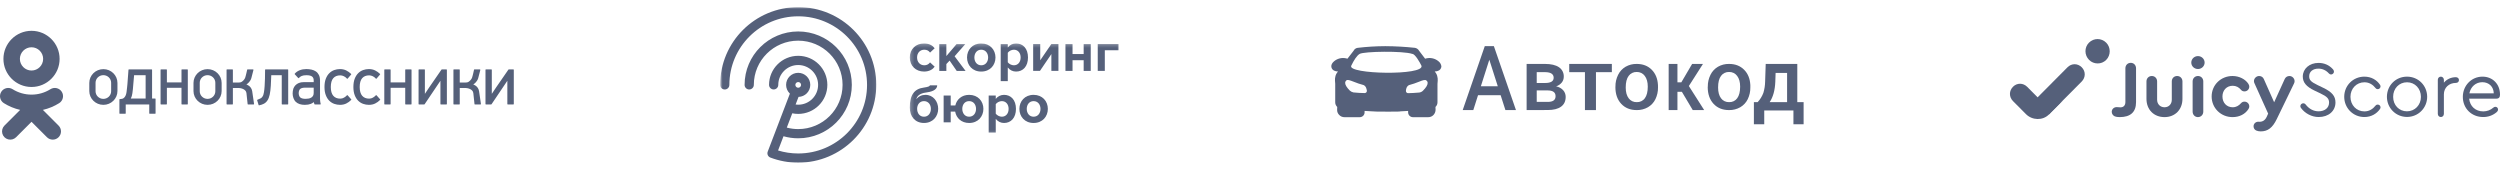 <svg width="704" height="48" viewBox="0 0 704 48" fill="none" xmlns="http://www.w3.org/2000/svg">
<path d="M8.875 13.312C10.681 13.312 12.15 14.781 12.15 16.587C12.15 18.391 10.681 19.86 8.875 19.86C7.071 19.86 5.601 18.391 5.601 16.587C5.601 14.781 7.071 13.312 8.875 13.312ZM8.875 24.494C13.238 24.494 16.785 20.947 16.785 16.587C16.785 12.225 13.238 8.677 8.875 8.677C4.514 8.677 0.966 12.225 0.966 16.587C0.966 20.947 4.514 24.494 8.875 24.494ZM12.075 30.945C13.702 30.575 15.255 29.931 16.668 29.043C17.751 28.362 18.077 26.932 17.395 25.849C17.068 25.328 16.548 24.959 15.949 24.822C15.349 24.685 14.72 24.793 14.2 25.12C10.96 27.157 6.789 27.156 3.551 25.12C3.031 24.792 2.402 24.685 1.803 24.822C1.204 24.958 0.683 25.328 0.356 25.849C-0.325 26.931 -7.31945e-05 28.362 1.083 29.043C2.495 29.931 4.048 30.574 5.675 30.945L1.253 35.367C0.668 35.953 0.439 36.806 0.654 37.606C0.868 38.406 1.493 39.03 2.292 39.244C3.092 39.458 3.945 39.23 4.531 38.644L8.875 34.299L13.221 38.644C13.655 39.079 14.244 39.323 14.859 39.323C15.473 39.323 16.062 39.079 16.496 38.644C16.931 38.21 17.176 37.621 17.176 37.006C17.176 36.392 16.931 35.802 16.496 35.368L12.075 30.945ZM69.376 23.779C69.778 23.566 70.521 22.896 70.772 22.023L71.371 19.702C71.382 19.667 71.376 19.628 71.353 19.597C71.332 19.567 71.298 19.549 71.261 19.548H69.712C69.66 19.549 69.616 19.583 69.602 19.632C69.602 19.632 69.215 21.448 69.022 21.936C68.831 22.424 68.343 22.866 68.057 23.041C67.918 23.128 67.763 23.185 67.6 23.209C67.436 23.234 67.263 23.246 67.089 23.246H65.58V19.666C65.58 19.602 65.529 19.549 65.465 19.548H63.916C63.851 19.549 63.8 19.602 63.8 19.666V29.291C63.8 29.357 63.851 29.409 63.916 29.409H65.465C65.495 29.409 65.525 29.396 65.546 29.374C65.568 29.352 65.58 29.322 65.58 29.291V24.783H67.295C67.584 24.783 69.25 24.994 69.398 26.192L69.735 29.323C69.748 29.374 69.793 29.409 69.845 29.41H71.431C71.469 29.409 71.503 29.391 71.525 29.361C71.546 29.331 71.552 29.293 71.541 29.257C71.541 29.257 71.252 27.138 71.015 25.659C70.779 24.18 69.348 23.767 69.376 23.779ZM97.883 26.825C97.861 26.801 97.83 26.786 97.798 26.786C97.754 26.778 97.734 26.801 97.712 26.825C97.494 27.074 97.215 27.298 96.881 27.489C96.557 27.678 96.189 27.778 95.813 27.777C94.97 27.777 94.311 27.506 93.852 26.971C93.389 26.435 93.155 25.604 93.155 24.498C93.155 23.38 93.388 22.545 93.852 22.015C94.31 21.488 94.969 21.22 95.813 21.22C96.162 21.22 96.507 21.305 96.841 21.472C97.175 21.635 97.471 21.866 97.712 22.15C97.734 22.174 97.765 22.189 97.798 22.191C97.832 22.191 97.863 22.176 97.885 22.151L98.886 20.986C98.927 20.938 98.924 20.867 98.88 20.823C98.474 20.418 98.004 20.083 97.49 19.831C96.971 19.579 96.382 19.45 95.742 19.45C95.189 19.45 94.646 19.544 94.126 19.728C93.599 19.917 93.12 20.221 92.725 20.619C92.318 21.024 91.989 21.55 91.744 22.183C91.499 22.815 91.376 23.594 91.376 24.497C91.376 25.389 91.499 26.161 91.744 26.791C91.989 27.427 92.318 27.953 92.725 28.358C93.119 28.756 93.598 29.06 94.126 29.248C94.646 29.432 95.19 29.526 95.742 29.526C96.397 29.526 96.992 29.398 97.509 29.146C98.028 28.891 98.498 28.548 98.9 28.133C98.944 28.087 98.946 28.016 98.904 27.969L97.885 26.825L97.883 26.825ZM106.021 26.825C105.999 26.801 105.968 26.786 105.936 26.786C105.915 26.78 105.871 26.801 105.85 26.826C105.637 27.069 105.358 27.292 105.021 27.489C104.697 27.678 104.328 27.777 103.953 27.776C103.111 27.776 102.451 27.505 101.99 26.971C101.527 26.431 101.292 25.6 101.292 24.497C101.292 23.383 101.527 22.547 101.99 22.015C102.45 21.488 103.111 21.219 103.953 21.219C104.301 21.219 104.646 21.305 104.98 21.471C105.314 21.634 105.61 21.865 105.849 22.149C105.871 22.175 105.903 22.19 105.936 22.19C105.969 22.19 106.001 22.176 106.023 22.15L107.025 20.985C107.065 20.938 107.063 20.867 107.019 20.822C106.613 20.418 106.143 20.082 105.629 19.83C105.108 19.578 104.519 19.449 103.88 19.449C103.328 19.449 102.784 19.543 102.263 19.727C101.736 19.917 101.258 20.221 100.863 20.618C100.456 21.023 100.126 21.549 99.882 22.182C99.638 22.817 99.514 23.596 99.514 24.497C99.514 25.385 99.638 26.157 99.882 26.79C100.126 27.426 100.455 27.952 100.863 28.357C101.257 28.755 101.736 29.059 102.263 29.247C102.784 29.431 103.328 29.525 103.88 29.525C104.535 29.525 105.13 29.397 105.647 29.145C106.165 28.89 106.636 28.547 107.038 28.132C107.082 28.086 107.084 28.015 107.042 27.968L106.022 26.824V26.825H106.021ZM88.336 26.165C88.336 26.505 88.271 26.781 88.146 26.986C88.02 27.194 87.845 27.367 87.636 27.491C87.41 27.624 87.161 27.714 86.902 27.757C86.612 27.809 86.328 27.833 86.035 27.833C85.372 27.833 84.878 27.704 84.567 27.451C84.26 27.201 84.112 26.639 84.112 26.22C84.112 25.803 84.256 25.256 84.554 25.032C84.86 24.802 85.307 24.685 85.884 24.685H88.337V26.165L88.336 26.165ZM90.115 22.673C90.115 22.051 90.01 21.523 89.8 21.106C89.592 20.689 89.303 20.354 88.943 20.112C88.59 19.871 88.171 19.699 87.698 19.598C87.217 19.498 86.727 19.449 86.236 19.45C85.586 19.45 84.97 19.56 84.405 19.777C83.835 19.999 83.363 20.327 83.002 20.752C82.963 20.799 82.965 20.867 83.006 20.911L83.988 21.978C84.01 22.002 84.042 22.015 84.075 22.015C84.108 22.014 84.139 21.999 84.16 21.973C84.363 21.729 84.627 21.535 84.949 21.395C85.272 21.253 85.728 21.181 86.3 21.181C87.026 21.181 87.555 21.304 87.873 21.546C88.184 21.783 88.337 22.139 88.337 22.635V23.131H85.507C84.99 23.131 84.533 23.212 84.152 23.372C83.766 23.532 83.442 23.75 83.186 24.02C82.93 24.291 82.732 24.612 82.604 24.963C82.474 25.315 82.407 25.928 82.407 26.317C82.407 27.178 82.709 28.132 83.304 28.689C83.895 29.245 84.75 29.526 85.846 29.526C86.499 29.526 87.066 29.431 87.529 29.247C87.87 29.112 88.14 28.942 88.336 28.746L88.533 29.291C88.533 29.357 88.585 29.41 88.648 29.41H90.199C90.263 29.408 90.315 29.355 90.314 29.291C90.314 29.291 90.117 28.642 90.117 27.752L90.115 22.673ZM144.57 19.548H143.263C143.225 19.548 143.191 19.567 143.17 19.598L139.683 24.645L138.492 26.43V19.666C138.493 19.602 138.441 19.549 138.377 19.548H136.828C136.763 19.549 136.712 19.602 136.712 19.666V29.291C136.712 29.355 136.763 29.408 136.828 29.409H138.318C138.357 29.409 138.392 29.39 138.413 29.358L142.869 22.744V29.291C142.869 29.357 142.921 29.409 142.985 29.409H144.571C144.634 29.409 144.686 29.356 144.686 29.291V19.667C144.686 19.602 144.635 19.549 144.57 19.548ZM133.263 23.779C133.665 23.566 134.408 22.896 134.659 22.023L135.258 19.702C135.269 19.667 135.263 19.628 135.241 19.597C135.219 19.567 135.185 19.549 135.148 19.548H133.598C133.547 19.549 133.502 19.583 133.488 19.632C133.488 19.632 133.102 21.448 132.909 21.936C132.717 22.424 132.23 22.866 131.944 23.041C131.805 23.128 131.649 23.186 131.486 23.209C131.322 23.234 131.149 23.246 130.975 23.246H129.466V19.666C129.467 19.602 129.415 19.549 129.35 19.548H127.801C127.737 19.549 127.686 19.602 127.686 19.666V29.291C127.686 29.357 127.737 29.409 127.801 29.409H129.35C129.381 29.409 129.411 29.396 129.433 29.374C129.454 29.352 129.466 29.322 129.466 29.291V24.783H131.181C131.469 24.783 133.136 24.994 133.284 26.192L133.621 29.323C133.634 29.374 133.679 29.41 133.731 29.41H135.317C135.354 29.41 135.389 29.392 135.41 29.362C135.432 29.331 135.438 29.293 135.428 29.257C135.428 29.257 135.137 27.138 134.901 25.659C134.665 24.18 133.235 23.767 133.263 23.779ZM125.725 19.548H124.417C124.38 19.548 124.344 19.567 124.323 19.598L120.838 24.645L119.647 26.433V19.666C119.648 19.602 119.596 19.549 119.532 19.548H117.983C117.919 19.549 117.867 19.602 117.868 19.666V29.291C117.868 29.357 117.92 29.409 117.983 29.409H119.475C119.513 29.409 119.549 29.39 119.57 29.358L124.024 22.745V29.291C124.024 29.357 124.076 29.409 124.139 29.409H125.725C125.789 29.409 125.841 29.356 125.841 29.291V19.667C125.841 19.602 125.789 19.55 125.725 19.548ZM115.775 19.548H114.227C114.162 19.549 114.11 19.602 114.111 19.666V23.207H109.998V19.666C109.999 19.602 109.947 19.549 109.883 19.548H108.333C108.269 19.549 108.217 19.602 108.218 19.666V29.291C108.218 29.357 108.269 29.409 108.333 29.409H109.883C109.914 29.409 109.943 29.396 109.965 29.374C109.986 29.352 109.998 29.322 109.998 29.291V24.725H114.111V29.292C114.111 29.357 114.163 29.41 114.227 29.41H115.775C115.806 29.41 115.835 29.397 115.857 29.375C115.879 29.352 115.89 29.323 115.89 29.292V19.666C115.891 19.602 115.839 19.549 115.775 19.548ZM60.638 25.698C60.638 26.884 59.655 27.845 58.444 27.845C57.232 27.845 56.249 26.884 56.249 25.698V23.311C56.249 22.126 57.232 21.165 58.444 21.165C59.655 21.165 60.638 22.126 60.638 23.311V25.698ZM58.451 19.469C56.262 19.469 54.487 21.209 54.487 23.354V25.64C54.487 27.786 56.262 29.526 58.451 29.526C60.64 29.526 62.414 27.786 62.414 25.64V23.354C62.414 21.209 60.64 19.469 58.451 19.469ZM41.01 27.755H36.834C37.059 27.336 37.21 26.823 37.283 26.229C37.365 25.566 37.49 24.719 37.54 23.709L37.762 21.182H41.01L41.01 27.755ZM43.692 27.755H42.825V19.666C42.826 19.602 42.775 19.549 42.71 19.548H36.294C36.231 19.549 36.181 19.598 36.179 19.66L35.874 23.752C35.836 24.372 35.74 24.902 35.703 25.341C35.665 25.775 35.606 26.149 35.527 26.456C35.447 26.762 35.339 27.009 35.197 27.213C35.058 27.408 34.892 27.624 34.641 27.743C34.389 27.861 33.719 27.913 33.719 27.913C33.663 27.923 33.623 27.972 33.624 28.029V31.91C33.624 31.976 33.676 32.028 33.74 32.028H35.289C35.353 32.028 35.404 31.975 35.404 31.91V29.41H42.029V31.91C42.029 31.976 42.08 32.028 42.144 32.028H43.691C43.756 32.027 43.808 31.975 43.807 31.91V27.873C43.808 27.809 43.757 27.756 43.692 27.755ZM52.773 19.548H51.223C51.159 19.549 51.107 19.602 51.108 19.666V23.207H46.995V19.666C46.996 19.602 46.945 19.549 46.88 19.548H45.331C45.267 19.549 45.215 19.602 45.216 19.666V29.29C45.216 29.356 45.267 29.409 45.331 29.409H46.88C46.945 29.408 46.996 29.355 46.995 29.29V24.725H51.108V29.291C51.108 29.357 51.16 29.41 51.223 29.41H52.773C52.836 29.41 52.888 29.357 52.888 29.291V19.666C52.888 19.602 52.837 19.549 52.773 19.548ZM31.297 25.698C31.297 26.884 30.314 27.845 29.102 27.845C27.891 27.845 26.908 26.884 26.908 25.698V23.311C26.908 22.125 27.891 21.164 29.102 21.164C30.314 21.164 31.297 22.125 31.297 23.311V25.698ZM29.11 19.469C26.921 19.469 25.146 21.209 25.146 23.354V25.639C25.146 27.786 26.921 29.525 29.11 29.525C31.299 29.525 33.074 27.786 33.074 25.639V23.354C33.074 21.208 31.299 19.469 29.11 19.469ZM81.04 19.547H74.761C74.697 19.548 74.645 19.601 74.646 19.666C74.646 19.666 74.676 24.123 74.322 26.016C74.181 26.774 74.11 26.88 73.954 27.143C73.804 27.401 73.607 27.591 73.369 27.709C73.107 27.841 72.809 27.97 72.485 28.093C72.427 28.116 72.396 28.18 72.414 28.24L72.828 29.579C72.844 29.629 72.889 29.662 72.938 29.662L72.959 29.66C73.461 29.568 73.913 29.416 74.304 29.212C74.703 29.004 75.046 28.688 75.32 28.27C75.591 27.862 75.802 27.316 75.95 26.65C76.098 25.987 76.2 25.096 76.259 24.149L76.389 21.182H79.34V29.291C79.34 29.356 79.391 29.409 79.456 29.409H81.041C81.072 29.408 81.102 29.396 81.123 29.373C81.145 29.351 81.157 29.322 81.156 29.291V19.666C81.157 19.601 81.106 19.549 81.041 19.547H81.04Z" fill="#55607A"/>
<g clip-path="url(#clip0_0_20)">
<mask id="mask0_0_20" style="mask-type:luminance" maskUnits="userSpaceOnUse" x="256" y="12" width="60" height="26">
<path d="M315.763 12.232H256.196V37.814H315.763V12.232Z" fill="white"/>
</mask>
<g mask="url(#mask0_0_20)">
<path d="M256.196 16.185C256.196 13.873 257.873 12.232 260.209 12.232C261.76 12.232 262.7 12.904 263.203 13.59L261.901 14.808C261.541 14.277 260.991 13.996 260.302 13.996C259.095 13.996 258.248 14.87 258.248 16.183C258.248 17.496 259.095 18.385 260.302 18.385C260.991 18.385 261.541 18.072 261.901 17.573L263.203 18.776C262.7 19.48 261.76 20.151 260.209 20.151C257.873 20.151 256.196 18.51 256.196 16.183V16.185Z" fill="#55607A"/>
<path d="M269.412 19.969L267.406 17.064L266.496 18.033V19.969H264.504V12.424H266.496V15.784L269.364 12.424H271.811L268.816 15.846L271.904 19.969H269.412Z" fill="#55607A"/>
<path d="M272.315 16.185C272.315 14.046 273.821 12.232 276.313 12.232C278.805 12.232 280.326 14.044 280.326 16.185C280.326 18.327 278.82 20.153 276.313 20.153C273.806 20.153 272.315 18.342 272.315 16.185ZM278.257 16.185C278.257 15.013 277.55 13.998 276.313 13.998C275.076 13.998 274.385 15.013 274.385 16.185C274.385 17.358 275.074 18.387 276.313 18.387C277.553 18.387 278.257 17.372 278.257 16.185Z" fill="#55607A"/>
<path d="M283.791 18.996V22.839H281.799V12.42H283.791V13.372C284.371 12.638 285.201 12.232 286.126 12.232C288.07 12.232 289.481 13.67 289.481 16.185C289.481 18.7 288.07 20.153 286.126 20.153C285.234 20.153 284.402 19.777 283.791 18.998V18.996ZM287.411 16.185C287.411 14.888 286.644 13.998 285.498 13.998C284.854 13.998 284.118 14.374 283.788 14.858V17.528C284.118 17.997 284.854 18.387 285.498 18.387C286.642 18.387 287.411 17.498 287.411 16.185Z" fill="#55607A"/>
<path d="M290.938 19.962V12.416H292.929V16.978L296.049 12.416H298.056V19.962H296.065V15.229L292.851 19.962H290.938Z" fill="#55607A"/>
<path d="M300.033 19.969V12.424H302.025V15.22H305.16V12.424H307.151V19.969H305.16V16.956H302.025V19.969H300.033Z" fill="#55607A"/>
<path d="M314.971 14.15H311.115V19.962H309.124V12.416H314.971V14.15Z" fill="#55607A"/>
<path d="M256.196 30.319C256.196 26.649 257.528 25.008 260.131 24.665C261.4 24.477 261.84 24.29 261.84 24.024H263.909C263.909 25.492 261.996 25.898 260.759 26.055C258.971 26.289 258.235 27.07 258.031 27.944C258.642 27.148 259.567 26.71 260.618 26.71C262.783 26.71 264.193 28.553 264.193 30.645C264.193 32.737 262.72 34.628 260.196 34.628C257.671 34.628 256.198 32.769 256.198 30.317L256.196 30.319ZM262.137 30.632C262.137 29.492 261.431 28.476 260.194 28.476C258.956 28.476 258.265 29.49 258.265 30.632C258.265 31.85 258.954 32.867 260.194 32.867C261.433 32.867 262.137 31.852 262.137 30.632Z" fill="#55607A"/>
<path d="M268.974 31.429H267.719V34.443H265.728V26.898H267.719V29.694H269.022C269.399 28.008 270.809 26.71 272.911 26.71C275.42 26.71 276.924 28.521 276.924 30.663C276.924 32.804 275.418 34.631 272.911 34.631C270.731 34.631 269.29 33.24 268.976 31.429H268.974ZM274.852 30.663C274.852 29.491 274.163 28.476 272.909 28.476C271.654 28.476 270.98 29.491 270.98 30.663C270.98 31.835 271.669 32.865 272.909 32.865C274.148 32.865 274.852 31.85 274.852 30.663Z" fill="#55607A"/>
<path d="M280.404 33.474V37.316H278.413V26.898H280.404V27.85C280.985 27.116 281.815 26.71 282.74 26.71C284.684 26.71 286.094 28.148 286.094 30.663C286.094 33.178 284.684 34.631 282.74 34.631C281.847 34.631 281.015 34.255 280.404 33.476V33.474ZM284.025 30.663C284.025 29.368 283.256 28.476 282.112 28.476C281.468 28.476 280.732 28.852 280.402 29.335V32.006C280.732 32.474 281.468 32.865 282.112 32.865C283.256 32.865 284.025 31.975 284.025 30.663Z" fill="#55607A"/>
<path d="M287.063 30.663C287.063 28.523 288.569 26.71 291.061 26.71C293.552 26.71 295.074 28.521 295.074 30.663C295.074 32.804 293.568 34.631 291.061 34.631C288.554 34.631 287.063 32.819 287.063 30.663ZM293.004 30.663C293.004 29.491 292.298 28.476 291.061 28.476C289.823 28.476 289.132 29.491 289.132 30.663C289.132 31.835 289.823 32.865 291.061 32.865C292.298 32.865 293.004 31.85 293.004 30.663Z" fill="#55607A"/>
</g>
<mask id="mask1_0_20" style="mask-type:luminance" maskUnits="userSpaceOnUse" x="202" y="2" width="45" height="44">
<path d="M246.953 2H202.791V46H246.953V2Z" fill="white"/>
</mask>
<g mask="url(#mask1_0_20)">
<path d="M209.23 8.416C205.254 12.375 202.791 17.861 202.791 23.906C202.791 24.62 203.373 25.201 204.091 25.201C204.808 25.201 205.391 24.62 205.391 23.906C205.391 18.569 207.557 13.748 211.068 10.249C214.58 6.752 219.418 4.593 224.775 4.593C230.131 4.593 234.969 6.752 238.482 10.249C241.992 13.748 244.159 18.569 244.159 23.906C244.159 29.242 241.992 34.063 238.482 37.562C234.969 41.06 230.131 43.218 224.775 43.218C222.799 43.218 220.896 42.918 219.102 42.372C219.613 41.038 220.123 39.704 220.634 38.367C221.951 38.741 223.34 38.944 224.775 38.944C228.939 38.944 232.722 37.258 235.45 34.538C238.181 31.82 239.873 28.051 239.873 23.901C239.873 19.752 238.181 15.983 235.45 13.265C232.722 10.545 228.939 8.859 224.775 8.859C220.61 8.859 216.827 10.545 214.099 13.265C211.369 15.983 209.677 19.752 209.677 23.901C209.677 24.616 210.259 25.197 210.977 25.197C211.694 25.197 212.277 24.616 212.277 23.901C212.277 20.458 213.674 17.354 215.936 15.098C218.203 12.842 221.319 11.451 224.773 11.451C228.229 11.451 231.344 12.844 233.609 15.098C235.873 17.356 237.268 20.46 237.268 23.901C237.268 27.345 235.871 30.449 233.609 32.705C231.342 34.961 228.226 36.351 224.773 36.351C223.661 36.351 222.586 36.202 221.561 35.93C222.075 34.587 222.588 33.247 223.102 31.904C223.641 32.016 224.2 32.077 224.773 32.077C227.035 32.077 229.095 31.159 230.577 29.68C232.062 28.204 232.982 26.153 232.982 23.897C232.982 21.643 232.062 19.59 230.577 18.113C229.095 16.635 227.037 15.717 224.773 15.717C222.51 15.717 220.45 16.635 218.968 18.113C217.483 19.59 216.563 21.641 216.563 23.897C216.563 24.611 217.145 25.192 217.863 25.192C218.58 25.192 219.163 24.611 219.163 23.897C219.163 22.349 219.789 20.961 220.805 19.946C221.823 18.934 223.219 18.31 224.77 18.31C226.324 18.31 227.717 18.934 228.736 19.946C229.752 20.961 230.378 22.349 230.378 23.897C230.378 25.445 229.752 26.833 228.736 27.848C227.717 28.86 226.322 29.484 224.77 29.484C224.523 29.484 224.283 29.462 224.044 29.432C224.318 28.715 224.593 28.001 224.866 27.284C225.765 27.26 226.586 26.887 227.178 26.295C227.791 25.687 228.174 24.83 228.174 23.897C228.174 22.964 227.791 22.109 227.178 21.498C226.567 20.888 225.706 20.506 224.77 20.506C223.834 20.506 222.976 20.888 222.363 21.498C221.75 22.107 221.366 22.964 221.366 23.897C221.366 24.83 221.75 25.684 222.363 26.295C222.387 26.319 222.413 26.338 222.437 26.362C221.171 29.67 219.908 32.975 218.643 36.282L218.179 37.493C217.516 39.229 216.851 40.965 216.188 42.7C215.932 43.37 216.268 44.117 216.94 44.371C219.373 45.295 222.014 45.805 224.77 45.805C230.837 45.805 236.341 43.35 240.317 39.389C244.293 35.429 246.757 29.944 246.757 23.899C246.757 17.854 244.293 12.371 240.317 8.41C236.348 4.455 230.844 2 224.777 2C218.71 2 213.204 4.455 209.23 8.416ZM224.207 24.471C224.06 24.322 223.973 24.13 223.971 23.906C223.971 23.681 224.06 23.489 224.207 23.34C224.356 23.193 224.549 23.107 224.775 23.105C225 23.105 225.193 23.193 225.342 23.34C225.49 23.489 225.576 23.681 225.579 23.906C225.579 24.13 225.49 24.322 225.342 24.471C225.193 24.618 225 24.704 224.775 24.707C224.549 24.707 224.356 24.618 224.207 24.471Z" fill="#55607A"/>
</g>
</g>
<g clip-path="url(#clip1_0_20)">
<path d="M422.579 26.809H416.214L414.882 31H411.896L418.112 13H420.679L426.896 31H423.925L422.579 26.809ZM417.007 24.299H421.778L419.391 16.821L417.007 24.299Z" fill="#55607A"/>
<path d="M429.896 31V18H435.038C436.773 18 438.093 18.311 439 18.932C439.434 19.217 439.788 19.613 440.026 20.082C440.264 20.551 440.378 21.075 440.357 21.603C440.362 22.19 440.169 22.761 439.812 23.22C439.39 23.738 438.831 24.12 438.201 24.319C438.951 24.453 439.641 24.828 440.171 25.388C440.641 25.898 440.901 26.574 440.895 27.276C440.895 28.488 440.461 29.409 439.591 30.04C438.721 30.67 437.47 30.985 435.836 30.983L429.896 31ZM432.742 23.371H435.086C436.701 23.371 437.509 22.882 437.511 21.905C437.511 20.88 436.744 20.351 435.21 20.32H432.742V23.371ZM432.742 25.462V28.695H435.859C437.321 28.695 438.051 28.157 438.049 27.083C438.048 26.008 437.306 25.468 435.825 25.462H432.742Z" fill="#55607A"/>
<path d="M453.896 20.32H449.421V31H446.32V20.32H441.896V18H453.896V20.32Z" fill="#55607A"/>
<path d="M454.907 24.394C454.889 23.245 455.146 22.108 455.659 21.072C456.117 20.129 456.849 19.337 457.765 18.796C458.711 18.255 459.792 17.98 460.888 18.001C462.63 18.001 464.042 18.546 465.125 19.636C466.208 20.726 466.794 22.168 466.883 23.962L466.894 24.624C466.915 25.769 466.664 26.903 466.162 27.939C465.706 28.879 464.972 29.666 464.055 30.2C463.1 30.744 462.009 31.021 460.902 30.999C459.084 30.999 457.628 30.41 456.534 29.232C455.44 28.054 454.894 26.483 454.896 24.519L454.907 24.394ZM457.803 24.638C457.803 25.928 458.077 26.938 458.627 27.668C458.884 28.021 459.228 28.307 459.627 28.498C460.027 28.689 460.469 28.78 460.914 28.763C461.36 28.781 461.803 28.688 462.202 28.494C462.601 28.3 462.943 28.01 463.196 27.652C463.742 26.91 464.014 25.824 464.013 24.394C464.013 23.127 463.733 22.122 463.173 21.38C462.917 21.024 462.575 20.736 462.177 20.542C461.778 20.348 461.336 20.253 460.89 20.267C460.451 20.253 460.015 20.347 459.622 20.538C459.229 20.729 458.891 21.012 458.638 21.362C458.081 22.086 457.803 23.178 457.803 24.638Z" fill="#55607A"/>
<path d="M473.621 25.858H472.368V31H469.896V18H472.368V23.192H473.457L476.502 18H479.554L475.581 24.225L479.896 31H476.68L473.621 25.858Z" fill="#55607A"/>
<path d="M480.917 24.394C480.899 23.245 481.156 22.108 481.669 21.072C482.126 20.129 482.859 19.337 483.775 18.796C484.721 18.255 485.803 17.98 486.9 18.001C488.639 18.001 490.051 18.546 491.137 19.636C492.223 20.726 492.809 22.168 492.895 23.962V24.624C492.916 25.769 492.665 26.903 492.162 27.939C491.704 28.878 490.971 29.664 490.055 30.2C489.1 30.744 488.009 31.021 486.902 30.999C485.081 30.999 483.625 30.41 482.535 29.232C481.444 28.054 480.898 26.483 480.896 24.519L480.917 24.394ZM483.815 24.638C483.815 25.928 484.089 26.938 484.637 27.668C484.894 28.022 485.238 28.307 485.638 28.498C486.038 28.69 486.481 28.781 486.926 28.763C487.372 28.78 487.815 28.687 488.214 28.493C488.613 28.299 488.955 28.009 489.208 27.652C489.751 26.91 490.024 25.824 490.025 24.394C490.025 23.127 489.745 22.122 489.185 21.38C488.929 21.024 488.587 20.737 488.188 20.542C487.79 20.348 487.348 20.253 486.902 20.266C486.463 20.253 486.027 20.346 485.633 20.537C485.24 20.728 484.902 21.012 484.648 21.361C484.091 22.085 483.813 23.178 483.815 24.638Z" fill="#55607A"/>
<path d="M494.961 28.753C495.66 28.004 496.205 27.121 496.566 26.154C496.873 25.135 497.039 24.078 497.059 23.013L497.224 18H506.119V28.753H507.896V35H505.03V31.1H496.81V35H493.896V28.753H494.961ZM498.339 28.753H503.244V20.53H500.011L499.927 23.037C499.823 25.443 499.294 27.349 498.339 28.753Z" fill="#55607A"/>
<path d="M405.62 17.871C405.476 17.624 405.283 17.408 405.053 17.235C404.605 16.863 404.078 16.596 403.512 16.454C402.946 16.311 402.355 16.296 401.782 16.411C401.633 16.439 401.456 16.498 401.309 16.528L399.615 14.292C399.495 14.078 399.329 13.893 399.127 13.75C398.926 13.608 398.696 13.512 398.453 13.47C395.716 13.175 392.967 13.018 390.214 13H389.978C387.423 13.011 384.87 13.167 382.333 13.47C382.085 13.497 381.849 13.587 381.646 13.731C381.443 13.875 381.28 14.068 381.174 14.292L379.446 16.528C379.297 16.498 379.089 16.439 378.973 16.411C378.4 16.296 377.809 16.311 377.243 16.453C376.677 16.596 376.15 16.863 375.702 17.235C375.165 17.674 374.869 18.206 374.897 18.675C374.902 18.88 374.952 19.081 375.045 19.265C375.137 19.448 375.27 19.608 375.432 19.735C375.828 19.997 376.296 20.131 376.772 20.117C376.653 20.263 376.535 20.439 376.414 20.618C375.82 21.588 375.91 22.586 375.969 23.235C375.969 23.383 375.998 23.5 375.998 23.618V28.823C375.997 29.066 376.046 29.306 376.144 29.529C376.241 29.752 376.384 29.952 376.563 30.117L376.533 30.883C376.519 31.161 376.565 31.438 376.668 31.696C376.771 31.955 376.928 32.188 377.129 32.382C377.32 32.581 377.551 32.739 377.807 32.846C378.063 32.952 378.338 33.005 378.615 33H382.899C383.078 33.001 383.256 32.966 383.422 32.899C383.589 32.831 383.739 32.732 383.867 32.606C383.994 32.48 384.095 32.331 384.163 32.166C384.232 32.001 384.267 31.825 384.267 31.647V31.236C385.666 31.294 386.29 31.323 386.397 31.353C386.693 31.412 388.054 31.44 390.678 31.44C393.303 31.44 394.1 31.44 394.396 31.353C394.517 31.323 395.142 31.294 396.526 31.236V31.647C396.526 31.825 396.561 32.001 396.63 32.166C396.698 32.331 396.799 32.48 396.926 32.606C397.053 32.731 397.204 32.831 397.37 32.899C397.537 32.966 397.714 33.001 397.894 33H402.178C402.455 33.005 402.73 32.952 402.986 32.846C403.242 32.739 403.473 32.581 403.664 32.382C404.048 31.976 404.262 31.44 404.26 30.883L404.229 30.117C404.409 29.952 404.552 29.752 404.649 29.529C404.747 29.306 404.796 29.066 404.795 28.823V23.618C404.792 23.489 404.801 23.361 404.824 23.235C404.885 22.586 404.973 21.59 404.379 20.618C404.26 20.439 404.142 20.263 404.021 20.117C404.497 20.131 404.965 19.997 405.361 19.735C405.521 19.606 405.651 19.445 405.743 19.262C405.836 19.08 405.888 18.88 405.896 18.675C405.858 18.392 405.765 18.119 405.62 17.871ZM384.74 26.03C384.682 26.088 384.612 26.134 384.536 26.164C384.459 26.194 384.378 26.209 384.295 26.206H384.265C383.64 26.206 382.064 26.148 381.141 26.03C380.764 25.959 380.414 25.786 380.13 25.53C379.209 24.616 378.762 23.853 378.793 23.263C378.82 23.024 378.937 22.805 379.119 22.648C379.505 22.352 380.071 22.587 381.23 23.028C382.111 23.392 383.016 23.696 383.938 23.94L384.025 23.97C384.771 24.323 384.858 25.293 384.918 25.56C384.921 25.734 384.858 25.902 384.74 26.03ZM380.509 18.506C381.292 16.895 382.083 15.652 382.875 15.182C384.061 14.463 395.135 14.287 397.712 15.182C398.502 15.182 399.887 17.675 400.282 18.506C401.271 21.351 379.325 20.935 380.509 18.506ZM400.694 25.558C400.418 25.827 400.065 26.002 399.683 26.058C398.76 26.176 397.184 26.206 396.559 26.235H396.531C396.448 26.237 396.366 26.223 396.289 26.192C396.212 26.162 396.142 26.116 396.083 26.058C395.965 25.93 395.901 25.762 395.906 25.588C395.906 25.293 396.024 24.322 396.768 23.97L396.857 23.939C397.778 23.695 398.682 23.39 399.562 23.028C400.682 22.586 401.276 22.352 401.692 22.676C401.792 22.747 401.875 22.839 401.934 22.946C401.993 23.053 402.027 23.172 402.033 23.293C402.062 23.881 401.617 24.647 400.694 25.558Z" fill="#55607A"/>
</g>
<g clip-path="url(#clip2_0_20)">
<path d="M595.533 32.776C595.022 32.553 594.666 32.039 594.666 31.503C594.666 30.743 595.266 30.162 596.066 30.162C596.422 30.162 596.755 30.229 597.133 30.229C597.977 30.229 598.51 29.671 598.51 28.755V19.236C598.51 18.364 599.133 17.694 600.022 17.694C600.888 17.694 601.51 18.364 601.51 19.236V28.777C601.51 31.547 599.955 32.978 596.91 32.978C596.333 32.978 595.888 32.911 595.533 32.776Z" fill="#55607A"/>
<path d="M604.444 27.839V22.923C604.444 22.051 605.088 21.403 605.955 21.403C606.799 21.403 607.444 22.051 607.444 22.923V28.084C607.444 29.313 608.311 30.207 609.533 30.207C610.733 30.207 611.577 29.313 611.577 28.084V22.923C611.577 22.051 612.199 21.403 613.088 21.403C613.933 21.403 614.577 22.051 614.577 22.923V27.839C614.577 30.878 612.488 32.978 609.533 32.978C606.533 32.978 604.444 30.878 604.444 27.839Z" fill="#55607A"/>
<path d="M620.821 17.627C620.821 18.633 619.955 19.437 618.955 19.437C617.911 19.437 617.066 18.633 617.066 17.627C617.066 16.599 617.911 15.795 618.955 15.795C619.955 15.795 620.821 16.599 620.821 17.627ZM617.444 31.436V22.923C617.444 22.052 618.088 21.403 618.955 21.403C619.799 21.403 620.444 22.052 620.444 22.923V31.436C620.444 32.308 619.799 32.978 618.933 32.978C618.088 32.978 617.444 32.308 617.444 31.436Z" fill="#55607A"/>
<path d="M622.799 27.168C622.799 23.928 625.377 21.403 628.688 21.403C630.554 21.403 632.288 22.297 633.132 23.593C633.332 23.906 633.399 24.152 633.399 24.398C633.399 25.135 632.799 25.738 632.066 25.738C631.643 25.738 631.31 25.604 631.043 25.269C630.488 24.599 629.71 24.152 628.732 24.152C627.043 24.152 625.843 25.403 625.843 27.168C625.843 28.956 627.043 30.207 628.732 30.207C629.688 30.207 630.443 29.76 631.043 29.09C631.354 28.733 631.665 28.621 632.066 28.621C632.799 28.621 633.399 29.224 633.399 29.962C633.399 30.23 633.332 30.453 633.155 30.721C632.243 32.129 630.643 32.978 628.688 32.978C625.377 32.978 622.799 30.409 622.799 27.168Z" fill="#55607A"/>
<path d="M646.155 22.856C646.155 23.079 646.111 23.303 645.977 23.548L641.133 33.537C639.955 35.972 638.622 37 636.622 37C636.133 37 635.689 36.911 635.355 36.754C634.889 36.553 634.6 36.084 634.6 35.57C634.6 34.833 635.2 34.274 635.955 34.274C636.066 34.274 636.155 34.296 636.222 34.296C637.178 34.296 637.822 33.894 638.311 32.889L638.71 31.995L634.911 23.571C634.777 23.303 634.71 23.079 634.71 22.856C634.71 22.074 635.377 21.403 636.177 21.403C636.755 21.403 637.266 21.716 637.489 22.253L640.399 28.799L643.377 22.253C643.599 21.739 644.111 21.403 644.711 21.403C645.488 21.403 646.155 22.074 646.155 22.856Z" fill="#55607A"/>
<path d="M647.977 30.43C647.844 30.274 647.778 30.095 647.778 29.894C647.778 29.447 648.156 29.09 648.6 29.09C648.866 29.09 649.089 29.201 649.267 29.425C650.244 30.676 651.488 31.346 652.911 31.346C654.689 31.346 655.867 30.341 655.867 28.889C655.867 27.794 655.311 27.19 653.422 26.297L651.777 25.514C649.444 24.397 648.467 23.213 648.467 21.559C648.467 19.348 650.355 17.716 652.888 17.716C654.533 17.716 655.911 18.342 656.933 19.481C657.177 19.75 657.244 19.995 657.244 20.197C657.244 20.599 656.844 20.979 656.422 20.979C656.2 20.979 656 20.867 655.822 20.688C655.022 19.794 653.999 19.325 652.866 19.325C651.311 19.325 650.266 20.174 650.266 21.47C650.266 22.52 650.733 23.034 652.622 23.951L654.244 24.733C656.711 25.917 657.667 27.079 657.667 28.844C657.667 31.257 655.733 32.956 652.933 32.956C651.044 32.956 649.133 31.994 647.977 30.43Z" fill="#55607A"/>
<path d="M660.133 27.257C660.133 24.085 662.644 21.582 665.799 21.582C667.755 21.582 669.311 22.521 670.2 23.861C670.333 24.062 670.355 24.196 670.355 24.33C670.355 24.755 669.999 25.112 669.577 25.112C669.378 25.112 669.177 25.068 668.955 24.8C668.222 23.884 667.221 23.169 665.822 23.169C663.6 23.169 661.889 24.934 661.889 27.257C661.889 29.604 663.577 31.369 665.822 31.369C667.221 31.369 668.222 30.654 668.955 29.738C669.177 29.492 669.378 29.447 669.555 29.447C669.999 29.447 670.355 29.783 670.355 30.229C670.355 30.363 670.333 30.498 670.2 30.699C669.288 32.017 667.755 32.956 665.799 32.956C662.644 32.956 660.133 30.43 660.133 27.257Z" fill="#55607A"/>
<path d="M683.489 27.257C683.489 30.408 680.977 32.933 677.8 32.933C674.644 32.911 672.156 30.408 672.156 27.257C672.156 24.062 674.644 21.582 677.822 21.582C680.977 21.582 683.489 24.085 683.489 27.257ZM673.911 27.28C673.911 29.604 675.578 31.347 677.8 31.347C680.022 31.347 681.733 29.582 681.733 27.28C681.733 24.934 680.044 23.169 677.822 23.169C675.578 23.169 673.889 24.934 673.911 27.28Z" fill="#55607A"/>
<path d="M692.444 22.543C692.444 23.034 692.066 23.347 691.577 23.347C689.621 23.347 688.199 24.71 688.199 26.565V32.062C688.199 32.575 687.822 32.956 687.355 32.956C686.844 32.956 686.488 32.553 686.488 32.062V22.476C686.488 21.984 686.844 21.582 687.355 21.582C687.822 21.582 688.199 21.984 688.199 22.476V23.28C688.999 22.319 690.199 21.738 691.577 21.738C692.066 21.738 692.444 22.074 692.444 22.543Z" fill="#55607A"/>
<path d="M704 26.61V26.721C704 27.436 703.622 27.794 702.955 27.794H695.311C695.533 29.939 697.111 31.369 699.288 31.369C700.355 31.369 701.333 30.989 702.111 30.319C702.289 30.162 702.489 30.073 702.688 30.073C703.111 30.073 703.445 30.386 703.445 30.833C703.445 31.123 703.333 31.325 703.022 31.615C701.955 32.509 700.666 32.956 699.266 32.956C695.978 32.956 693.533 30.52 693.533 27.28C693.533 24.085 695.978 21.582 699.067 21.582C701.933 21.582 704 23.683 704 26.61ZM695.378 26.274H702.244C702.2 24.442 700.911 23.146 699.022 23.146C697.178 23.146 695.755 24.42 695.378 26.274Z" fill="#55607A"/>
<path opacity="0.1" d="M573.611 26.789C573.272 26.789 572.94 26.823 572.622 26.89V26.886C572.94 26.82 573.272 26.785 573.611 26.785C574.86 26.785 576.023 27.286 576.877 28.114C576.023 27.29 574.86 26.789 573.611 26.789Z" fill="#55607A"/>
<path d="M586.195 22.97L576.973 32.242L572.979 28.226L582.2 18.953C583.355 17.792 585.072 17.792 586.224 18.951C587.349 20.082 587.349 21.809 586.195 22.97Z" fill="#55607A"/>
<path d="M593.092 16.883C591.761 18.222 589.578 18.17 588.29 16.875C586.944 15.521 586.921 13.356 588.253 12.017C589.614 10.648 591.768 10.671 593.113 12.025C594.402 13.32 594.453 15.514 593.092 16.883Z" fill="#55607A"/>
<path d="M574.493 28.11L570.861 24.457C569.706 23.297 567.989 23.297 566.864 24.428C565.712 25.586 565.712 27.313 566.866 28.474L570.499 32.126C572.262 33.9 575.207 34.018 576.973 32.242L580.965 28.228C579.199 30.004 576.257 29.883 574.493 28.11Z" fill="#55607A"/>
</g>
<defs>
<clipPath id="clip0_0_20">
<rect width="114" height="44" fill="white" transform="translate(202.791 2)"/>
</clipPath>
<clipPath id="clip1_0_20">
<rect width="133" height="22" fill="white" transform="translate(374.896 13)"/>
</clipPath>
<clipPath id="clip2_0_20">
<rect width="138" height="26" fill="white" transform="translate(566 11)"/>
</clipPath>
</defs>
</svg>

